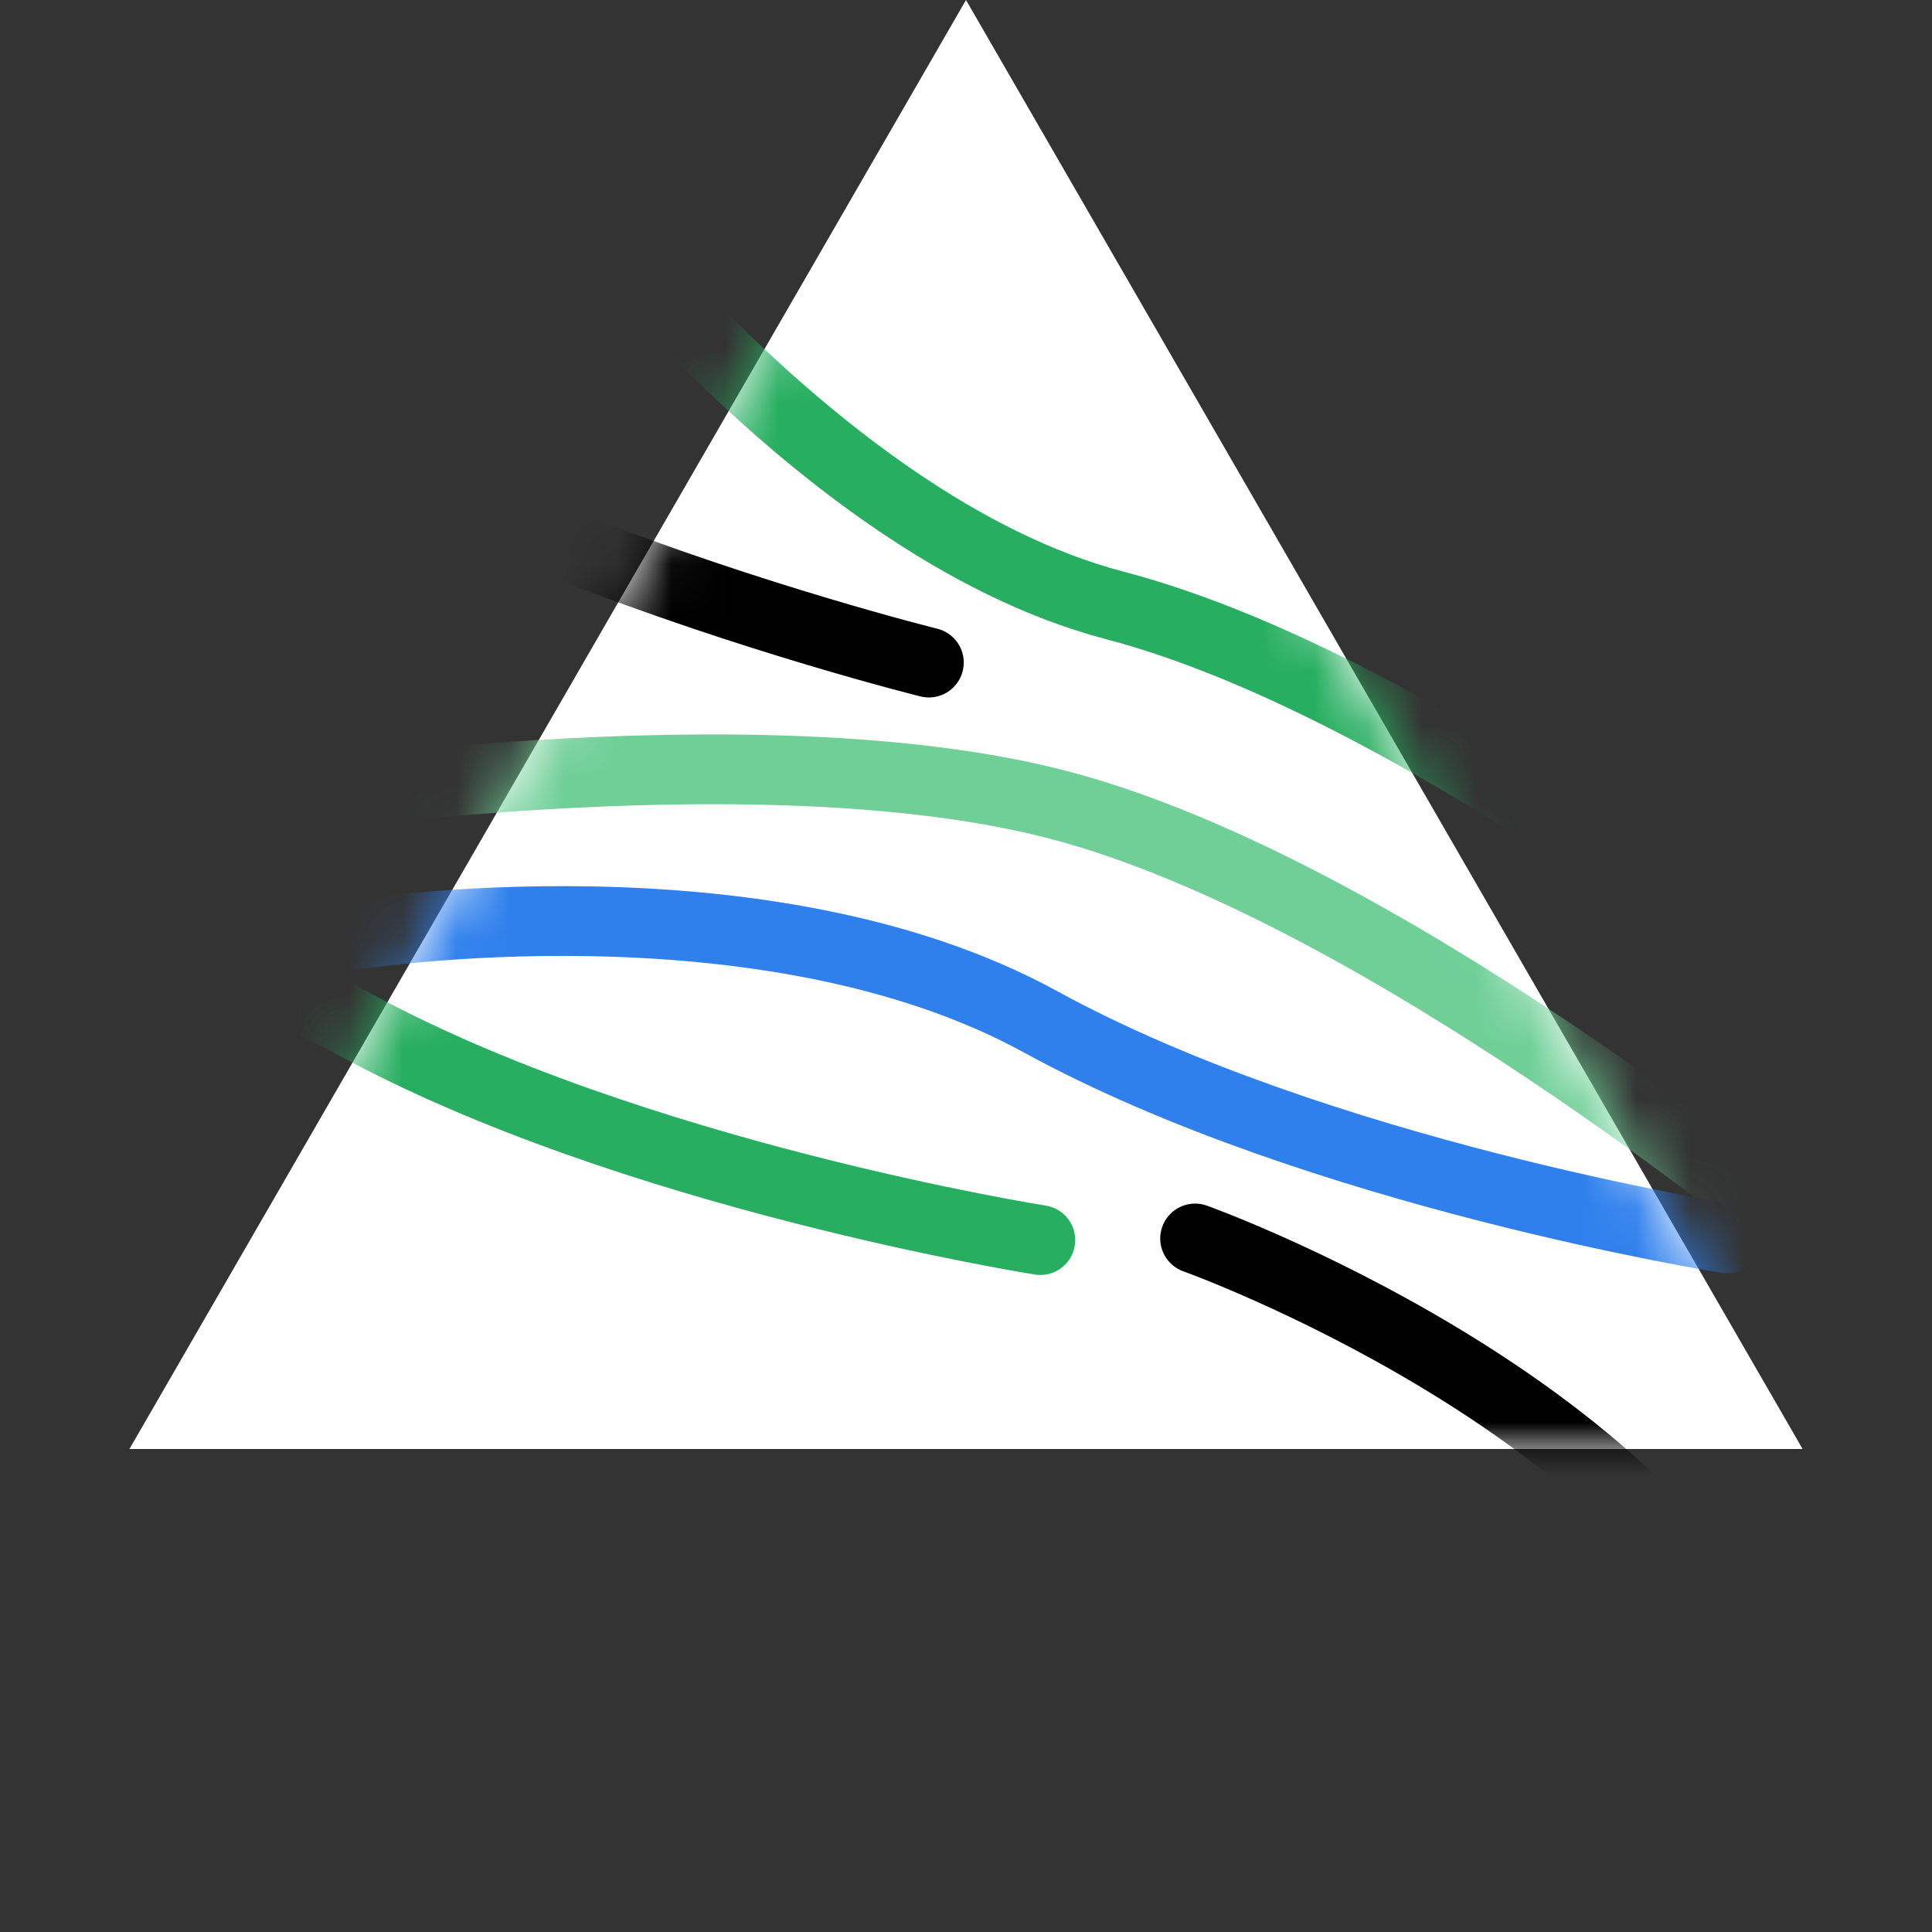 <svg width="36" height="36" viewBox="0 0 36 36" fill="none" xmlns="http://www.w3.org/2000/svg">
<rect x="0" y="0" width="36" height="36" fill="#333333" stroke="none"/>
<path d="M18 0L33.589 27H2.412L18 0Z" fill="white"/>
<mask id="mask0_2_20" style="mask-type:alpha" maskUnits="userSpaceOnUse" x="2" y="0" width="32" height="27">
<path d="M18 0L33.589 27H2.412L18 0Z" fill="white"/>
</mask>
<g mask="url(#mask0_2_20)">
<path d="M4.615 15C4.615 15 14.021 13.504 19.731 15C25.727 16.57 33.462 22.962 33.462 22.962" stroke="#6FCF97" stroke-width="1.3"/>
<path d="M10.039 2.769C10.039 2.769 15.059 9.784 20.769 11.28C26.765 12.851 34.5 19.242 34.5 19.242" stroke="#27AE60" stroke-width="1.3"/>
<path d="M-8.308 -3.923C-8.308 -3.923 0.194 -0.878 2.423 4.588C4.269 9.115 17.308 12.346 17.308 12.346" stroke="black" stroke-width="1.3" stroke-linecap="round"/>
<path d="M22.269 23.077C22.269 23.077 30.771 26.122 33 31.588C34.846 36.115 47.885 39.346 47.885 39.346" stroke="black" stroke-width="1.3" stroke-linecap="round"/>
<path d="M6.577 17.423C6.577 17.423 14.207 16.203 19.385 19.038C24.562 21.874 32.192 23.077 32.192 23.077" stroke="#2F80ED" stroke-width="1.3" stroke-linecap="round"/>
<path d="M-6.231 17.453C-6.231 17.453 1.399 16.233 6.577 19.069C11.754 21.904 19.385 23.107 19.385 23.107" stroke="#27AE60" stroke-width="1.3" stroke-linecap="round"/>
</g>
</svg>
